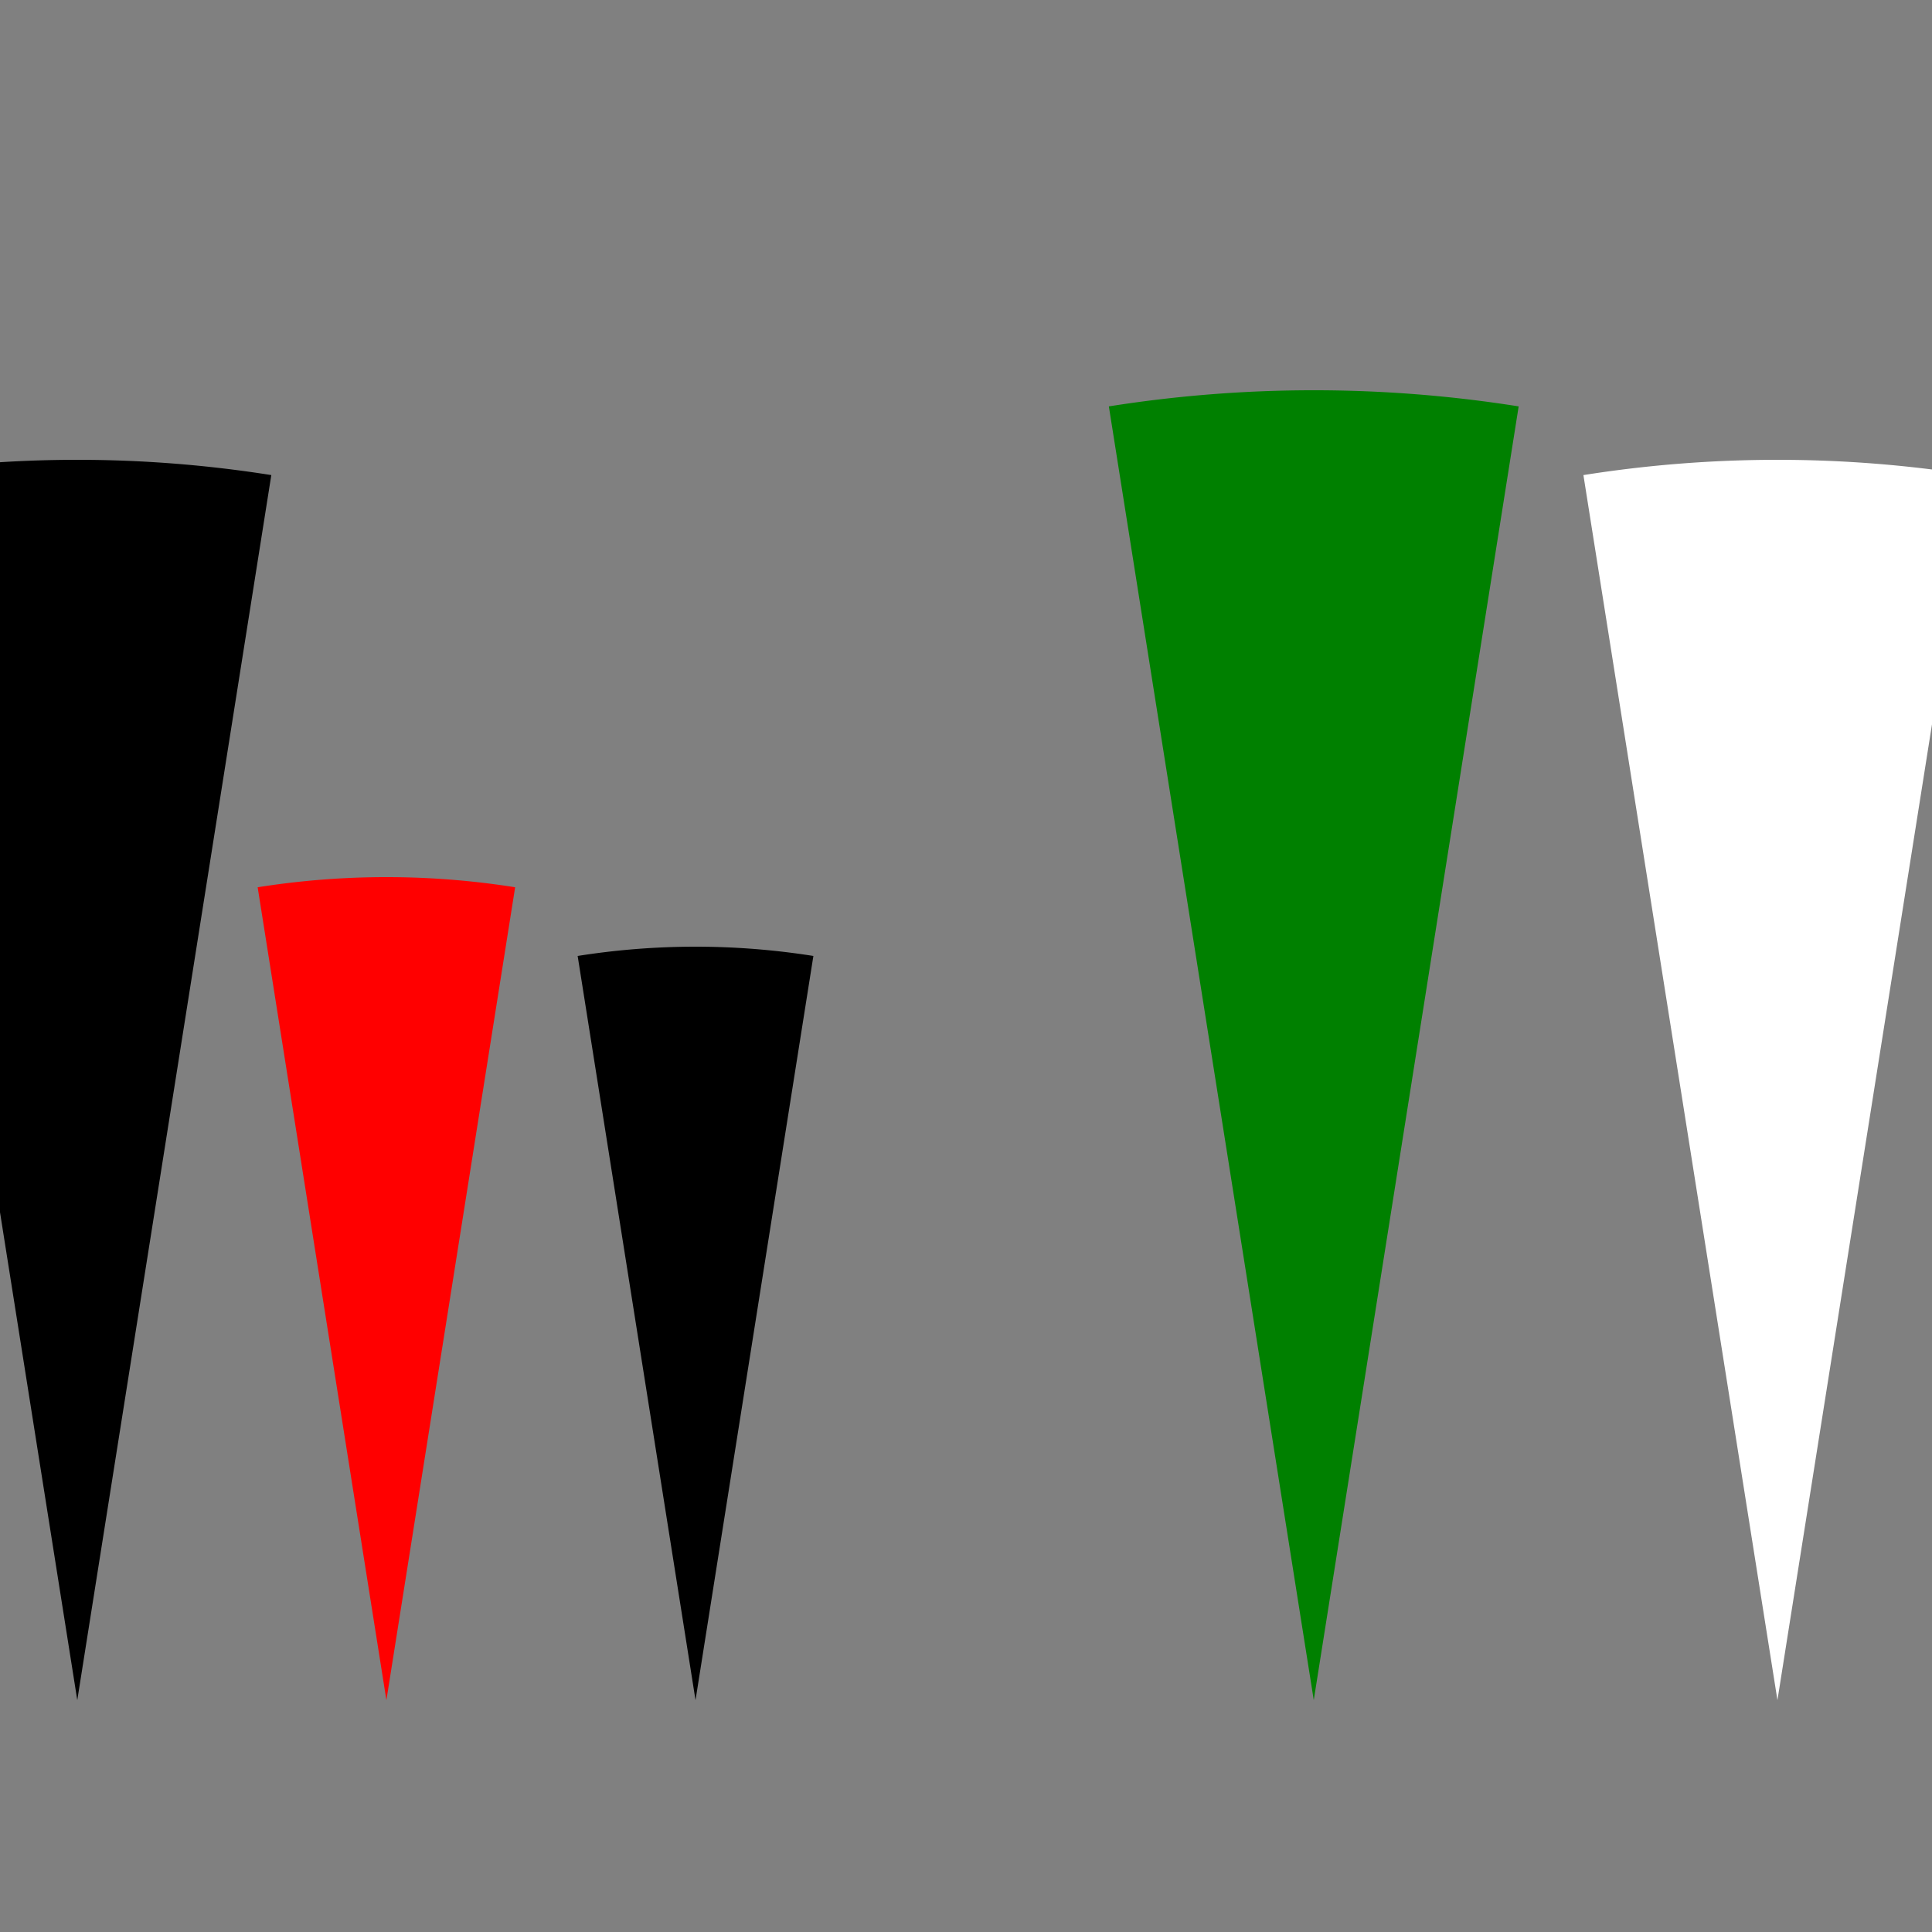 <?xml version="1.0" encoding="iso-8859-1"?>
<!DOCTYPE svg PUBLIC "-//W3C//DTD SVG 1.1//EN" 
"http://www.w3.org/Graphics/SVG/1.1/DTD/svg11.dtd">
<svg xmlns="http://www.w3.org/2000/svg" version="1.1" xmlns:xlink="http://www.w3.org/1999/xlink" viewBox="50 -220 250 250" >
<rect x="50" y="-220" width="250" height="250" fill="#333333" stroke="none"/>
<!-- width="200mm" height="200mm"  -->
  <title>dartboard</title>
<!-- by steltenpower.com -->
  <desc>slices to build dartboard with</desc>
  <defs>
    <path id="SLICE" d="M 0 0 L 15.643 98.769 A 100 100 0 0 1 -15.643 98.769 Z" stroke-width="0" />

    <use id="double" xlink:href="#SLICE" transform="scale(1.695)" />
    <use id="outer"  xlink:href="#SLICE" transform="scale(1.605)" />
    <use id="triple" xlink:href="#SLICE" transform="scale(1.065)" />
    <use id="inner"  xlink:href="#SLICE" transform="scale(0.975)" />
	
  </defs>
  <g transform="scale(1,-1)">
        <rect id="infzero" x="-1000" y="-1000" width="2000" height="2000" fill="grey" />
          <use xlink:href="#double" fill="red"    x="0" />
          <use xlink:href="#outer"  fill="black"  x="60" />
          <use xlink:href="#triple" fill="red"  x="100" />
          <use xlink:href="#inner"  fill="black"  x="140" />

          <use xlink:href="#double" fill="green"    x="220" />
          <use xlink:href="#outer"  fill="white"  x="280" />
          <use xlink:href="#triple" fill="green"  x="320" />
          <use xlink:href="#inner"  fill="white"  x="360" />
	  </g>
</svg>
